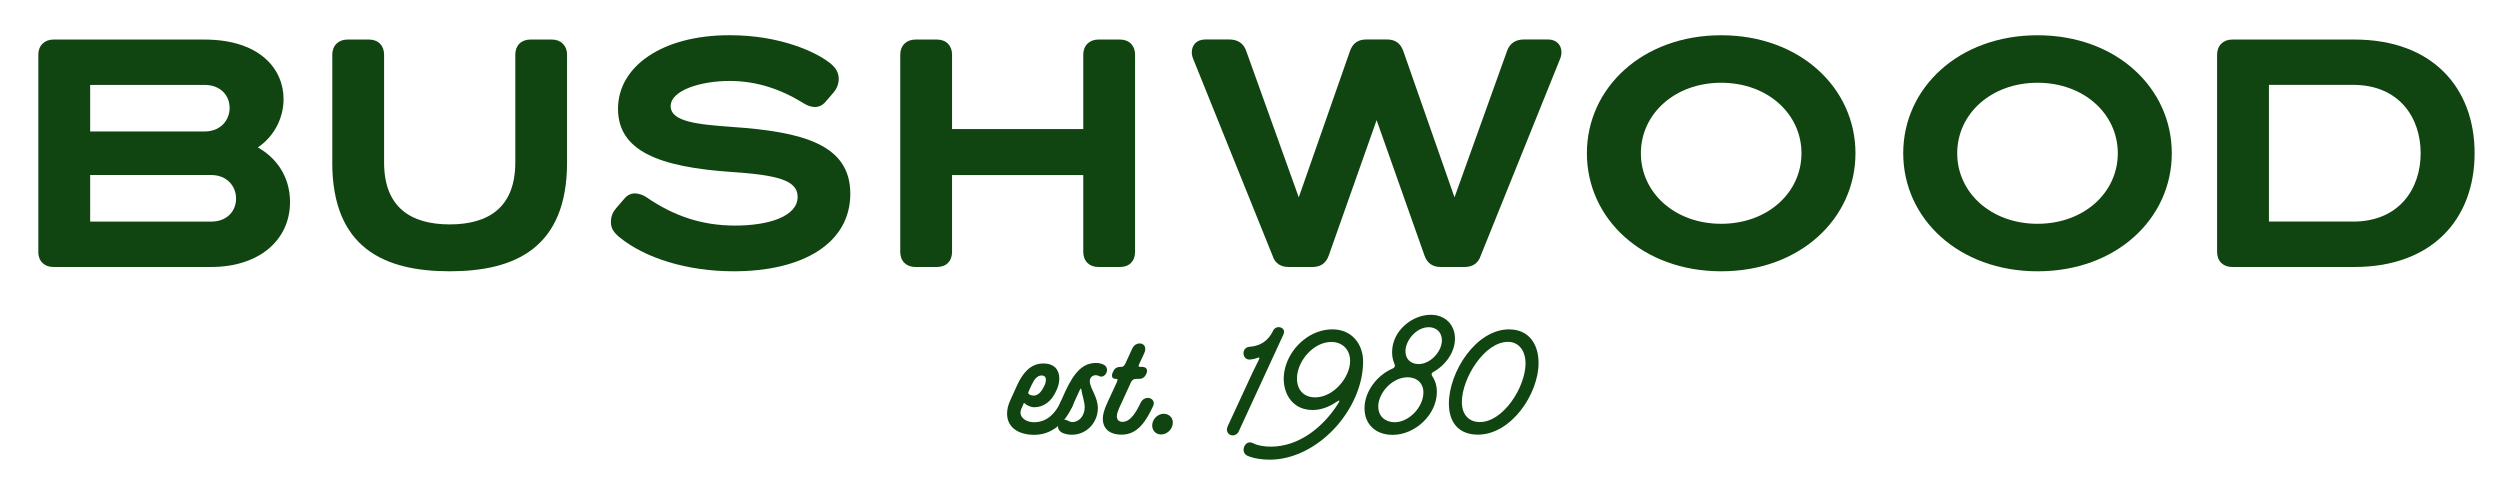 <?xml version="1.0" encoding="UTF-8"?><svg id="Layer_1" xmlns="http://www.w3.org/2000/svg" width="570.06" height="109.59" viewBox="0 0 570.06 109.59"><path d="m8.74,57.45V12.44c0-2.03,1.4-3.42,3.43-3.42h34.39c12.93,0,18.1,6.92,18.1,13.56,0,4.12-1.96,8.39-5.87,11.04,3.92,2.17,7.34,6.36,7.34,12.44,0,8.81-7.2,14.82-17.96,14.82H12.16c-2.03,0-3.43-1.33-3.43-3.42Zm37.89-27.47c3.77,0,5.73-2.66,5.73-5.38s-1.96-5.24-5.73-5.24h-26.07v10.62h26.07Zm1.54,20.55c3.57,0,5.66-2.38,5.66-5.24s-2.1-5.38-5.66-5.38h-27.61v10.62h27.61Z" fill="#104410" stroke-width="0"/><path d="m75.77,37.04V12.44c0-2.03,1.4-3.42,3.43-3.42h4.96c2.1,0,3.42,1.4,3.42,3.42v24.61c0,10.28,6.15,14.12,14.96,14.12s14.96-3.84,14.96-14.12V12.44c0-2.03,1.33-3.42,3.42-3.42h4.96c2.03,0,3.42,1.4,3.42,3.42v24.61c0,19.5-11.88,24.81-26.77,24.81s-26.77-5.31-26.77-24.81Z" fill="#104410" stroke-width="0"/><path d="m141.26,54.1c-1.19-.98-1.96-1.96-1.96-3.42s.49-2.38,1.26-3.29l1.82-2.1c.7-.84,1.54-1.19,2.38-1.19s1.89.35,2.59.84c6.29,4.33,12.72,6.5,20.27,6.5s14.26-2.03,14.26-6.57c0-3.78-4.68-4.96-15.1-5.66-16.57-1.12-25.86-4.82-25.86-14.4s9.93-16.78,25.44-16.78c11.6,0,19.64,3.84,22.72,6.22,1.4,1.05,2.17,2.17,2.17,3.78,0,1.05-.42,2.17-1.19,3.08l-1.82,2.1c-.7.84-1.54,1.19-2.45,1.19-.84,0-1.75-.35-2.52-.84-5.31-3.29-10.83-5.1-16.92-5.1-6.64,0-13.42,2.17-13.42,5.73s6.08,4.19,13.98,4.75c16.15,1.12,26.98,3.98,26.98,15.24s-10.76,17.68-26.56,17.68c-10.83,0-20.34-3.08-26.07-7.76Z" fill="#104410" stroke-width="0"/><path d="m205.28,57.45V12.44c0-2.03,1.4-3.42,3.43-3.42h4.96c2.1,0,3.42,1.4,3.42,3.42v16.99h29.92V12.44c0-2.03,1.4-3.42,3.43-3.42h4.96c2.1,0,3.42,1.4,3.42,3.42v45.02c0,2.1-1.33,3.42-3.42,3.42h-4.96c-2.03,0-3.43-1.33-3.43-3.42v-17.54h-29.92v17.54c0,2.1-1.33,3.42-3.42,3.42h-4.96c-2.03,0-3.43-1.33-3.43-3.42Z" fill="#104410" stroke-width="0"/><path d="m290.14,58.22l-17.96-44.53c-.28-.63-.42-1.19-.42-1.75,0-1.61,1.05-2.94,3.08-2.94h5.45c1.89,0,3.22.84,3.84,2.52l12.02,33.48,11.67-33.34c.63-1.82,1.89-2.66,3.71-2.66h4.75c1.82,0,3.08.84,3.71,2.66l11.67,33.34,12.02-33.48c.63-1.68,1.96-2.52,3.84-2.52h5.45c2.03,0,3.08,1.33,3.08,2.94,0,.56-.14,1.12-.42,1.75l-17.96,44.53c-.56,1.82-1.89,2.66-3.71,2.66h-5.45c-1.82,0-3.08-.84-3.71-2.66l-10.9-30.83-10.9,30.83c-.63,1.82-1.89,2.66-3.71,2.66h-5.45c-1.82,0-3.15-.84-3.7-2.66Z" fill="#104410" stroke-width="0"/><path d="m361.85,34.95c0-14.89,12.65-26.91,30.62-26.91s30.62,12.02,30.62,26.91-12.65,26.91-30.62,26.91-30.62-12.02-30.62-26.91Zm48.93,0c0-8.95-7.69-16.08-18.31-16.08s-18.31,7.13-18.31,16.08,7.69,16.08,18.31,16.08,18.31-7.13,18.31-16.08Z" fill="#104410" stroke-width="0"/><path d="m433.98,34.95c0-14.89,12.65-26.91,30.62-26.91s30.62,12.02,30.62,26.91-12.65,26.91-30.62,26.91-30.62-12.02-30.62-26.91Zm48.93,0c0-8.95-7.69-16.08-18.31-16.08s-18.31,7.13-18.31,16.08,7.69,16.08,18.31,16.08,18.31-7.13,18.31-16.08Z" fill="#104410" stroke-width="0"/><path d="m505.55,57.45V12.44c0-2.03,1.4-3.42,3.43-3.42h27.89c17.83,0,27.4,11.04,27.4,25.93s-9.58,25.93-27.4,25.93h-27.89c-2.03,0-3.43-1.33-3.43-3.42Zm30.97-6.92c10.62,0,15.45-7.55,15.45-15.59s-4.82-15.59-15.45-15.59h-19.15v31.17h19.15Z" fill="#104410" stroke-width="0"/><path d="m232.69,94.08c0,1.26,1.39,2.2,3.1,2.2,3.1,0,4.95-2.25,5.98-4.45.81-1.84,3.64-1.12,2.79.76-1.93,4.27-5.03,6.56-8.72,6.56s-6.2-1.75-6.2-4.81c0-.99.22-2.02.81-3.24l1.53-3.37c1.21-2.56,2.92-4.85,5.93-4.85,2.56,0,3.64,1.53,3.64,3.42,0,.85-.22,1.8-.63,2.65-1.12,2.65-3.01,3.91-5.08,3.91-.85,0-1.75-.45-2.2-.9-.13-.13-.23-.04-.27.14l-.31.76c-.27.49-.36.9-.36,1.21Zm2.97-3.87c.99,0,1.75-.76,2.38-2.07.27-.45.45-1.03.45-1.53,0-.58-.27-.99-.99-.99-.99,0-1.66.85-2.29,2.2l-.67,1.48c-.09.22-.13.45.09.58.31.22.63.31,1.03.31Z" fill="#104410" stroke-width="0"/><path d="m243.43,95.88c.32.22.76.36,1.12.36,1.57,0,2.79-1.53,2.79-3.37,0-1.17-.58-2.79-.72-3.78-.04-.31-.09-.49-.14-.49-.09,0-.13.04-.36.54-.4.81-1.12,2.47-1.57,3.46-.85,1.93-3.69,1.21-2.79-.76l1.08-2.43c2.25-4.9,4.27-6.65,7.15-6.65.76,0,1.48.27,1.84.49,1.39.94.09,3.15-1.17,2.52-.22-.13-.49-.22-.81-.22-.81,0-1.35.63-1.35,1.35,0,1.62,1.84,3.6,1.84,6.16,0,3.24-2.52,6.07-5.93,6.07-.72,0-1.8-.18-2.34-.54-1.8-1.08-.31-3.6,1.35-2.7Z" fill="#104410" stroke-width="0"/><path d="m260.11,91.83c.9-1.93,3.64-1.08,2.83.76-1.53,3.28-3.46,6.52-7.15,6.52-2.83,0-4.32-1.39-4.32-3.64,0-.85.27-2.02,1.03-3.64l2.16-4.67c.18-.45.22-.76.04-.76h-.18c-.9,0-1.17-.5-.81-1.44.36-.85.81-1.3,1.8-1.3h.18c.5,0,.67-.32.9-.72l1.62-3.51c.9-1.89,3.78-1.3,2.7,1.12l-1.17,2.52c-.18.41-.18.58.27.58h.36c1.03,0,1.44.63,1.03,1.57-.31.72-.81,1.17-1.66,1.17h-.67c-.54,0-.94.27-1.17.76l-2.74,5.98c-.27.63-.49,1.26-.49,1.8,0,.72.4,1.26,1.3,1.26,1.8,0,3.1-2.2,4.13-4.36Z" fill="#104410" stroke-width="0"/><path d="m264.74,99.07c-1.35,0-2.2-1.17-1.98-2.43.18-1.26,1.39-2.29,2.56-2.29,1.39,0,2.34,1.08,2.07,2.47-.22,1.21-1.35,2.25-2.65,2.25Z" fill="#104410" stroke-width="0"/><path d="m285.06,81.99c-1.93.14-2.07-2.83-.09-2.92,2.61-.18,4.32-1.57,5.3-3.6.67-1.57,3.15-.85,2.38.81l-10.16,22.03c-.85,1.84-3.46.85-2.52-1.17l5.66-12.23,1.44-2.92c.22-.49.09-.58-.41-.36-.49.18-1.03.31-1.62.36Z" fill="#104410" stroke-width="0"/><path d="m299.27,93.49c-5.53,0-7.69-5.57-5.98-10.43,1.48-4.32,5.71-7.96,10.52-7.96,4.54,0,7.01,3.46,7.01,7.33,0,10.83-10.25,22.39-21.35,22.39-1.66,0-3.6-.27-5.04-.9-1.75-.81-.58-3.78,1.26-2.88,1.08.58,2.74.81,4.09.81,6.29,0,11.87-4.32,15.33-9.8.54-.81.36-.9-.45-.36-1.57,1.08-3.42,1.8-5.39,1.8Zm4.27-15.51c-3.19,0-6.25,2.74-7.37,5.93-1.17,3.37.04,6.7,3.73,6.7,4.18,0,7.96-4.58,7.96-8.32,0-2.47-1.66-4.32-4.32-4.32Z" fill="#104410" stroke-width="0"/><path d="m317.43,80.32c0-4.94,4.63-8.54,8.81-8.54,3.37,0,5.53,2.34,5.53,5.44s-2.16,6.07-4.94,7.6c-.45.23-.49.58-.22.99.67.99,1.03,2.2,1.03,3.55,0,5.17-4.94,9.8-10.07,9.8-3.96,0-6.43-2.47-6.43-6.07,0-3.78,2.83-7.55,6.47-9.08.45-.22.58-.58.36-1.03-.36-.81-.54-1.71-.54-2.65Zm-3.15,12.41c0,2.25,1.66,3.55,3.73,3.55,3.33,0,6.56-3.51,6.56-6.79,0-2.11-1.48-3.46-3.6-3.46-3.51,0-6.7,3.55-6.7,6.7Zm6.2-12.63c0,1.89,1.3,2.92,3.01,2.92,2.65,0,5.3-2.83,5.3-5.44,0-1.8-1.26-2.97-3.01-2.97-2.79,0-5.3,2.97-5.3,5.48Z" fill="#104410" stroke-width="0"/><path d="m344.13,75.11c4.45,0,6.7,3.33,6.7,7.64,0,7.1-6.25,16.36-13.84,16.36-4.45,0-6.61-2.88-6.61-7.06,0-7.24,6.16-16.95,13.76-16.95Zm-6.7,21.13c5.39,0,10.43-8.05,10.43-13.35,0-3.06-1.66-4.94-4-4.94-5.39,0-10.52,8.36-10.52,13.71,0,3.1,1.8,4.58,4.09,4.58Z" fill="#104410" stroke-width="0"/></svg>